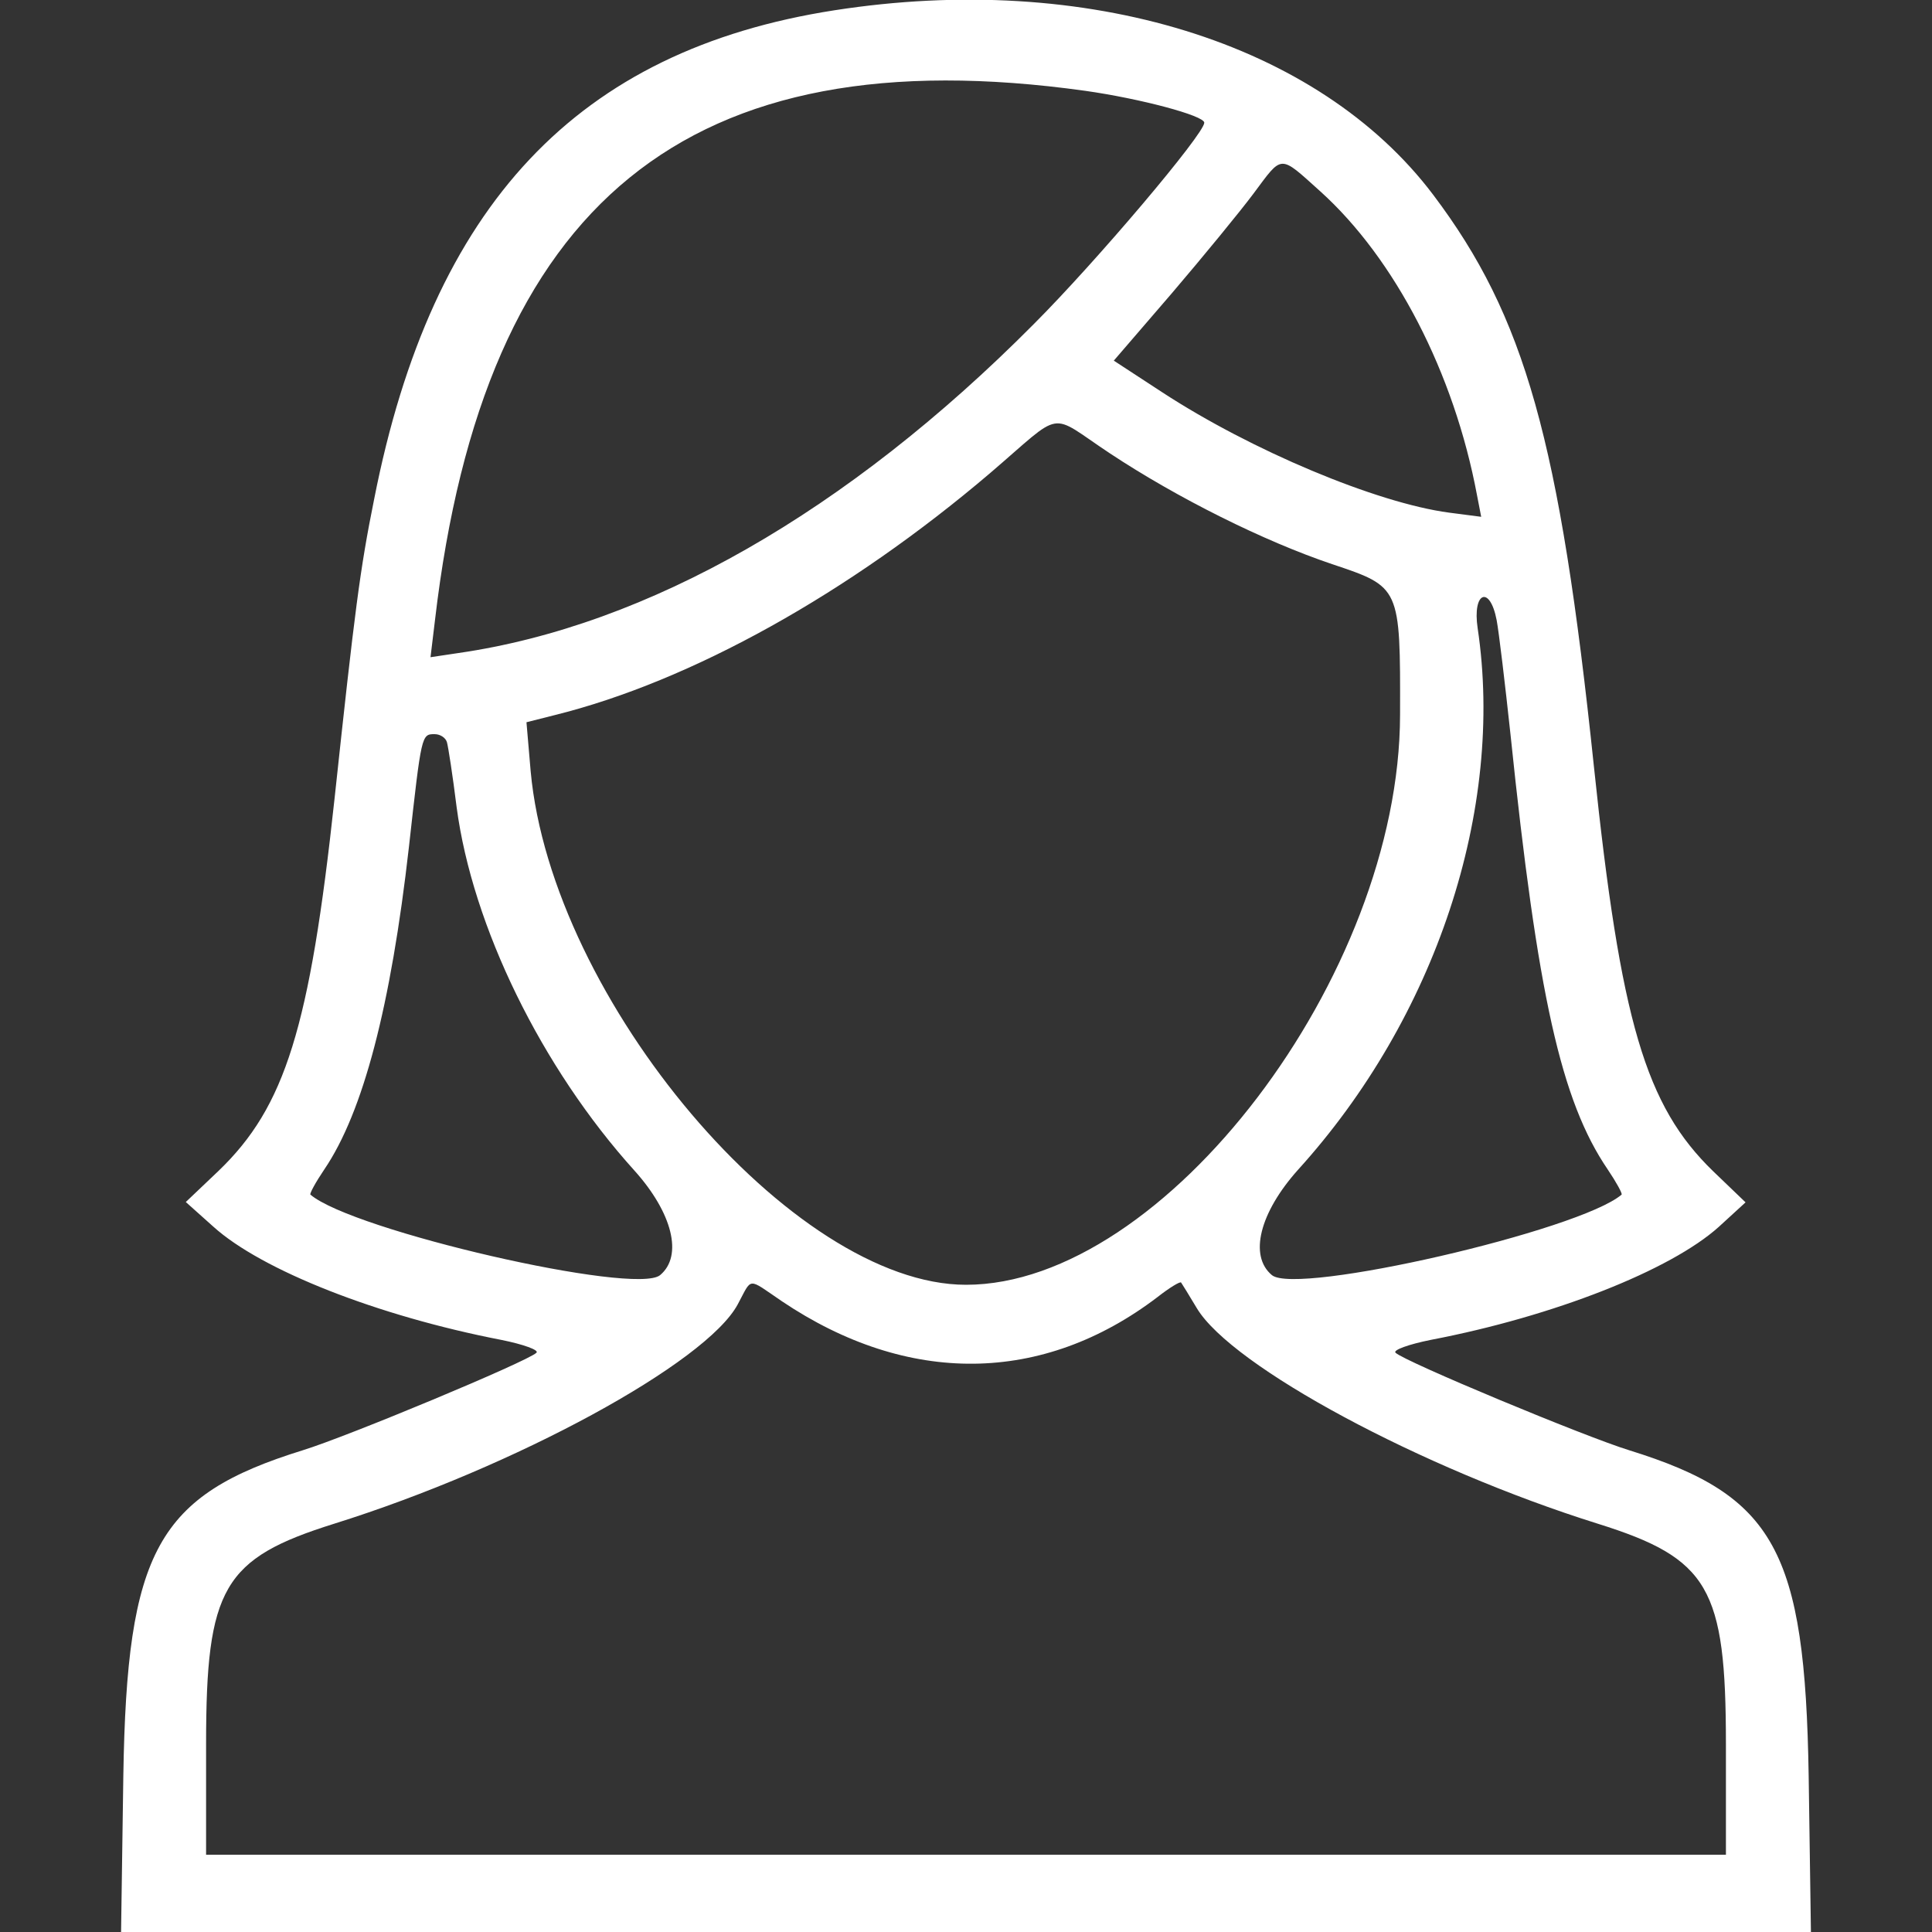  <svg  version="1.0" xmlns="http://www.w3.org/2000/svg"  width="300pt" height="300pt" viewBox="0 0 300 300"  preserveAspectRatio="xMidYMid meet"><rect x="0" y="0" width="300" height="300" fill="#333333" stroke="none"/>  <g transform="translate(0,300) scale(0.05,-0.05)" fill="#ffffff" stroke="none"> <path d="M2591 5968 c-797 -124 -1249 -603 -1429 -1518 -44 -218 -60 -343 -123 -930 -77 -712 -153 -957 -360 -1156 l-102 -97 85 -76 c150 -136 512 -278 894 -352 70 -14 119 -32 110 -40 -27 -27 -589 -261 -726 -303 -451 -140 -546 -311 -557 -1011 l-7 -485 2624 0 2624 0 -7 485 c-11 700 -106 871 -557 1011 -137 42 -699 276 -726 303 -9 8 40 26 110 40 381 73 744 216 894 351 l83 76 -100 96 c-211 204 -288 466 -371 1258 -106 1013 -214 1397 -499 1775 -357 473 -1076 695 -1860 573z m779 -250 c170 -24 370 -77 370 -99 0 -35 -336 -432 -530 -626 -578 -582 -1198 -936 -1786 -1021 l-87 -13 14 116 c152 1299 786 1815 2019 1643z m730 -312 c232 -209 416 -564 487 -944 l13 -67 -100 13 c-225 30 -614 193 -891 374 l-150 98 180 209 c99 116 213 255 254 310 91 122 79 122 207 7z m-653 -814 c210 -139 479 -273 690 -344 212 -71 212 -70 211 -468 -1 -810 -732 -1770 -1348 -1770 -538 0 -1287 885 -1352 1595 l-13 152 87 22 c424 105 915 379 1352 751 234 200 178 191 373 62z m1201 -518 c7 -37 26 -197 43 -355 84 -810 157 -1138 302 -1351 27 -40 46 -75 43 -78 -131 -112 -1009 -314 -1086 -250 -72 60 -38 194 81 327 428 472 642 1119 558 1682 -17 113 38 135 59 25z m-3260 -379 c4 -14 18 -104 30 -201 49 -371 264 -810 552 -1129 118 -131 152 -265 80 -325 -77 -64 -955 138 -1086 250 -3 3 16 38 43 78 121 178 207 508 263 1002 39 351 39 350 80 350 17 0 34 -11 38 -25z m1040 -1736 c391 -263 810 -259 1167 13 37 29 70 49 73 45 3 -4 25 -40 49 -80 109 -181 696 -497 1245 -669 345 -108 398 -199 398 -684 l0 -344 -2360 0 -2360 0 0 344 c0 485 53 576 398 684 562 176 1155 499 1253 681 46 85 28 84 137 10z"/> </g> </svg> 